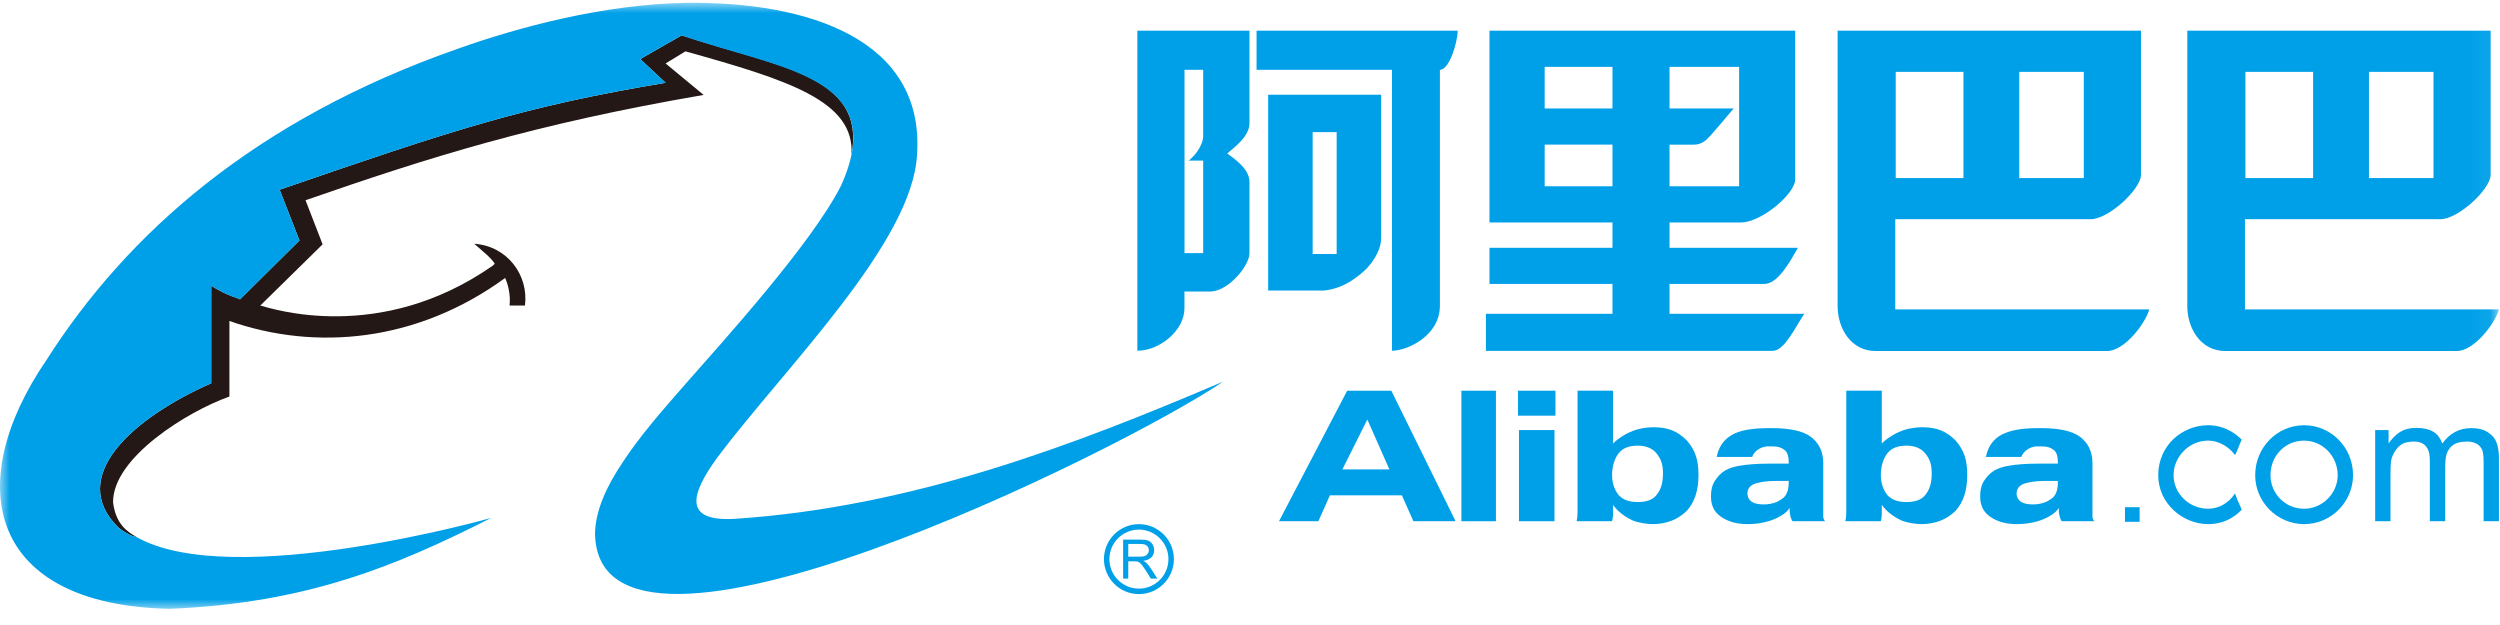 <svg width="128px" height="32px" viewBox="0 0 128 32" version="1.1" xmlns="http://www.w3.org/2000/svg" xmlns:xlink="http://www.w3.org/1999/xlink">
    <!-- Generator: Sketch 42 (36781) - http://www.bohemiancoding.com/sketch -->
    <title>logo</title>
    <desc>Created with Sketch.</desc>
    <defs>
        <polygon id="path-1" points="0 32 127.946 32 127.946 0.971 0 0.971"></polygon>
    </defs>
    <g id="Page-1" stroke="none" stroke-width="1" fill="none" fill-rule="evenodd">
        <g id="导航" transform="translate(-110, -1315)">
            <g id="logo" transform="translate(110, 1314)">
                <polygon id="Fill-1" fill="#00a0e8" points="77.771 27.687 79.59 27.687 79.59 23.019 77.771 23.019"></polygon>
                <polygon id="Fill-2" fill="#00a0e8" points="77.722 22.282 79.639 22.282 79.639 21.004 77.722 21.004"></polygon>
                <polygon id="Fill-3" fill="#00a0e8" points="74.823 27.687 76.591 27.687 76.591 21.004 74.823 21.004"></polygon>
                <g id="Group-24" transform="translate(0, 0.172)">
                    <path d="M121.609,27.515 L121.609,22.847 L122.296,22.847 L122.296,23.535 C122.399,23.37 122.639,23.091 122.885,22.945 C123.13,22.797 123.387,22.736 123.731,22.736 C124.074,22.736 124.359,22.797 124.604,22.945 C124.811,23.064 124.949,23.289 125.048,23.535 C125.441,22.994 125.93,22.748 126.522,22.748 C126.965,22.748 127.307,22.847 127.603,23.141 C127.849,23.387 127.946,23.78 127.946,24.321 L127.946,27.515 L127.161,27.515 L127.161,24.567 C127.161,24.272 127.152,24.055 127.103,23.906 C127.058,23.757 126.914,23.596 126.804,23.547 C126.675,23.485 126.522,23.436 126.325,23.436 C125.981,23.436 125.681,23.496 125.464,23.731 C125.266,23.977 125.195,24.154 125.195,24.812 L125.195,27.515 L124.408,27.515 L124.408,24.467 C124.408,24.011 124.337,23.847 124.211,23.682 C124.074,23.517 123.869,23.436 123.573,23.436 C123.327,23.436 123.096,23.482 122.925,23.605 C122.779,23.703 122.604,23.914 122.517,24.132 C122.417,24.33 122.394,24.533 122.394,25.107 L122.394,27.515 L121.609,27.515 L121.609,27.515 Z" id="Fill-4" fill="#00a0e8"></path>
                    <path d="M114.776,26.926 C114.581,27.121 114.04,27.663 113.056,27.663 C111.78,27.663 110.502,26.631 110.502,25.157 C110.502,23.633 111.731,22.6 113.056,22.6 C113.989,22.6 114.581,23.142 114.776,23.338 C114.678,23.534 114.532,23.977 114.431,24.125 C113.989,23.534 113.399,23.387 113.056,23.387 C112.075,23.387 111.286,24.223 111.286,25.157 C111.286,26.09 112.075,26.875 113.056,26.875 C113.547,26.875 114.088,26.631 114.431,26.09 C114.581,26.531 114.726,26.778 114.776,26.926" id="Fill-6" fill="#00a0e8"></path>
                    <mask id="mask-2" fill="white">
                        <use xlink:href="#path-1"></use>
                    </mask>
                    <g id="Clip-9"></g>
                    <polygon id="Fill-8" fill="#00a0e8" mask="url(#mask-2)" points="108.799 27.545 109.549 27.545 109.549 26.797 108.799 26.797"></polygon>
                    <path d="M68.729,24.862 L70.007,22.306 L71.137,24.862 L68.729,24.862 Z M71.236,20.832 L68.976,20.832 L65.485,27.515 L67.501,27.515 L68.092,26.188 L71.776,26.188 L72.366,27.515 L74.527,27.515 L71.236,20.832 Z" id="Fill-10" fill="#00a0e8" mask="url(#mask-2)"></path>
                    <path d="M84.8,26.188 C84.602,26.434 84.258,26.532 83.866,26.532 C83.423,26.532 83.128,26.434 82.883,26.188 C82.685,25.942 82.538,25.598 82.538,25.157 C82.538,24.665 82.685,24.271 82.883,24.026 C83.104,23.756 83.421,23.645 83.865,23.645 C84.257,23.645 84.602,23.781 84.8,24.026 C85.047,24.321 85.144,24.615 85.144,25.059 C85.144,25.549 85.047,25.893 84.8,26.188 M86.372,23.387 C85.891,22.903 85.419,22.706 84.653,22.702 C84.359,22.701 84.003,22.763 83.802,22.822 C83.348,22.956 82.883,23.239 82.589,23.534 L82.589,20.831 L80.77,20.831 L80.77,26.484 L80.77,26.974 C80.77,27.122 80.77,27.318 80.722,27.515 L82.538,27.515 C82.562,27.426 82.584,27.313 82.589,27.171 L82.589,26.681 C82.8,26.971 83.117,27.255 83.589,27.474 C83.875,27.596 84.354,27.663 84.602,27.663 C85.339,27.663 85.93,27.417 86.372,26.974 C86.764,26.532 86.962,25.942 86.962,25.157 C86.962,24.419 86.828,23.917 86.372,23.387" id="Fill-11" fill="#00a0e8" mask="url(#mask-2)"></path>
                    <path d="M98.56,26.188 C98.362,26.434 98.018,26.532 97.626,26.532 C97.184,26.532 96.89,26.434 96.643,26.188 C96.445,25.942 96.299,25.598 96.299,25.157 C96.299,24.665 96.445,24.271 96.643,24.026 C96.866,23.756 97.183,23.645 97.625,23.645 C98.017,23.645 98.362,23.781 98.56,24.026 C98.807,24.321 98.904,24.615 98.904,25.059 C98.904,25.549 98.807,25.893 98.56,26.188 M100.132,23.387 C99.651,22.903 99.178,22.706 98.416,22.702 C98.12,22.701 97.762,22.763 97.562,22.822 C97.109,22.956 96.643,23.239 96.348,23.534 L96.348,20.831 L94.529,20.831 L94.529,26.484 L94.529,26.974 C94.529,27.122 94.529,27.318 94.481,27.515 L96.299,27.515 C96.323,27.426 96.344,27.313 96.348,27.171 L96.348,26.681 C96.56,26.971 96.879,27.255 97.351,27.474 C97.636,27.596 98.117,27.663 98.362,27.663 C99.101,27.663 99.69,27.417 100.132,26.974 C100.524,26.532 100.722,25.942 100.722,25.157 C100.722,24.419 100.588,23.917 100.132,23.387" id="Fill-12" fill="#00a0e8" mask="url(#mask-2)"></path>
                    <path d="M91.582,25.549 C91.582,25.893 91.483,26.188 91.286,26.335 C91.089,26.484 90.916,26.579 90.62,26.627 C90.549,26.644 90.423,26.654 90.3,26.654 C90.053,26.654 89.841,26.618 89.688,26.518 C89.558,26.426 89.468,26.287 89.468,26.091 C89.468,25.845 89.617,25.659 89.901,25.578 C90.049,25.533 90.255,25.49 90.524,25.467 C90.779,25.446 91.089,25.452 91.483,25.452 L91.582,25.452 L91.582,25.549 Z M93.35,27.269 L93.35,26.926 L93.35,24.518 C93.35,23.927 93.105,23.486 92.71,23.19 C92.317,22.895 91.629,22.749 90.745,22.749 L90.549,22.749 C89.715,22.749 89.064,22.86 88.681,23.092 C88.239,23.339 87.992,23.732 87.895,24.222 L89.715,24.222 C89.764,24.026 90.063,23.679 90.549,23.682 C90.598,23.683 90.647,23.682 90.745,23.682 C91.04,23.682 91.229,23.751 91.383,23.878 C91.524,23.997 91.582,24.222 91.582,24.468 L91.582,24.518 L91.582,24.566 L90.745,24.566 L90.549,24.566 C89.91,24.566 89.419,24.615 89.126,24.664 C88.779,24.715 88.547,24.797 88.336,24.911 C88.091,25.059 87.932,25.244 87.797,25.452 C87.649,25.696 87.601,25.942 87.601,26.237 C87.601,26.68 87.748,27.024 88.091,27.269 C88.435,27.515 88.878,27.663 89.468,27.663 C89.86,27.663 90.205,27.614 90.549,27.515 C90.952,27.397 91.483,27.122 91.629,26.828 L91.629,26.926 C91.629,27.228 91.728,27.467 91.779,27.515 L93.448,27.515 C93.398,27.467 93.35,27.367 93.35,27.269 L93.35,27.269 Z" id="Fill-13" fill="#00a0e8" mask="url(#mask-2)"></path>
                    <path d="M105.363,25.549 C105.363,25.893 105.266,26.188 105.068,26.335 C104.872,26.484 104.698,26.579 104.403,26.627 C104.332,26.644 104.207,26.654 104.082,26.654 C103.834,26.654 103.624,26.618 103.472,26.518 C103.339,26.426 103.25,26.287 103.25,26.091 C103.25,25.845 103.401,25.659 103.683,25.578 C103.833,25.533 104.039,25.49 104.307,25.467 C104.562,25.446 104.872,25.452 105.266,25.452 L105.363,25.452 L105.363,25.549 Z M107.134,27.269 L107.134,26.926 L107.134,24.518 C107.134,23.927 106.887,23.486 106.495,23.19 C106.099,22.895 105.411,22.749 104.528,22.749 L104.332,22.749 C103.496,22.749 102.914,22.858 102.465,23.092 C102.02,23.339 101.778,23.732 101.678,24.222 L103.496,24.222 C103.546,24.026 103.847,23.679 104.332,23.682 C104.38,23.683 104.431,23.682 104.528,23.682 C104.823,23.682 105.014,23.751 105.167,23.878 C105.308,23.997 105.363,24.222 105.363,24.468 L105.363,24.518 L105.363,24.566 L104.528,24.566 L104.332,24.566 C103.694,24.566 103.202,24.615 102.907,24.664 C102.563,24.715 102.33,24.797 102.12,24.911 C101.875,25.059 101.714,25.244 101.579,25.452 C101.432,25.696 101.384,25.942 101.384,26.237 C101.384,26.68 101.531,27.024 101.875,27.269 C102.219,27.515 102.66,27.663 103.25,27.663 C103.643,27.663 103.988,27.614 104.332,27.515 C104.735,27.397 105.266,27.122 105.411,26.828 L105.411,26.926 C105.411,27.228 105.511,27.467 105.56,27.515 L107.231,27.515 C107.182,27.467 107.134,27.367 107.134,27.269 L107.134,27.269 Z" id="Fill-14" fill="#00a0e8" mask="url(#mask-2)"></path>
                    <path d="M117.97,26.876 C116.99,26.876 116.249,26.09 116.249,25.157 C116.249,24.173 116.99,23.388 117.97,23.388 C118.904,23.388 119.69,24.173 119.69,25.157 C119.69,26.09 118.904,26.876 117.97,26.876 M117.97,22.6 C116.594,22.6 115.466,23.732 115.466,25.157 C115.466,26.532 116.594,27.663 117.97,27.663 C119.346,27.663 120.476,26.532 120.476,25.157 C120.476,23.732 119.346,22.6 117.97,22.6" id="Fill-15" fill="#00a0e8" mask="url(#mask-2)"></path>
                    <path d="M64.336,2.398 L64.336,4.403 L71.27,4.403 L71.27,16.613 L71.27,18.786 C72.045,18.786 73.723,18.035 73.723,16.477 L73.723,4.403 C74.222,4.403 74.634,2.945 74.634,2.398 L64.336,2.398 Z M67.208,13.834 L68.437,13.834 L68.437,7.593 L67.208,7.593 L67.208,13.834 Z M70.715,13.014 L70.715,5.68 L64.931,5.68 L64.931,15.702 L67.798,15.702 C68.255,15.658 68.802,15.475 69.258,15.156 C69.532,14.973 69.758,14.792 69.987,14.564 C70.396,14.108 70.715,13.561 70.715,13.014 L70.715,13.014 Z M61.603,7.82 C61.603,8.093 61.375,8.549 61.102,8.824 C61.058,8.869 60.92,9.005 60.92,9.005 C60.898,9.025 60.875,9.051 60.829,9.051 L61.603,9.051 L61.603,13.789 L60.647,13.789 L60.647,4.403 L61.603,4.403 L61.603,7.82 Z M58.232,2.398 L58.232,18.786 C59.371,18.786 60.644,17.753 60.644,16.613 L60.644,15.754 L62.006,15.754 C62.919,15.708 63.973,14.427 63.973,13.789 L63.973,10.145 C63.973,9.461 63.198,8.961 62.834,8.686 C63.198,8.368 63.973,7.82 63.973,7.137 L63.973,2.398 L58.232,2.398 Z" id="Fill-16" fill="#00a0e8" mask="url(#mask-2)"></path>
                    <path d="M82.559,6.381 L79.088,6.381 L79.088,4.251 L80.801,4.251 L82.559,4.251 L82.559,6.381 Z M79.088,10.364 L82.559,10.364 L82.559,8.233 L79.088,8.233 L79.088,10.364 Z M85.48,8.234 L86.728,8.234 C86.915,8.234 87.099,8.188 87.284,8.049 C87.515,7.909 88.627,6.521 88.767,6.381 L85.48,6.381 L85.48,4.251 L89.043,4.251 L89.043,10.364 L85.48,10.364 L85.48,8.234 Z M85.48,16.893 L85.48,15.365 L90.341,15.365 C91.042,15.365 91.684,14.162 92.055,13.514 L85.48,13.514 L85.48,12.217 L89.136,12.217 C90.176,12.217 91.869,10.781 91.915,10.039 L91.915,2.398 L76.261,2.398 L76.261,12.217 L82.559,12.217 L82.559,13.514 L76.261,13.514 L76.261,15.365 L82.559,15.365 L82.559,16.893 L76.079,16.893 L76.079,18.793 L90.757,18.793 C91.361,18.793 91.915,17.589 92.379,16.893 L85.48,16.893 Z" id="Fill-17" fill="#00a0e8" mask="url(#mask-2)"></path>
                    <path d="M97.061,9.944 L100.529,9.944 L100.529,4.507 L97.061,4.507 L97.061,9.944 Z M103.386,9.944 L106.69,9.944 L106.69,4.507 L103.386,4.507 L103.386,9.944 Z M97.037,16.669 L97.037,12.051 L107.043,12.051 C107.95,12.051 109.574,10.553 109.619,9.803 L109.619,2.399 L94.086,2.399 L94.086,16.505 C94.086,17.63 94.765,18.8 96.029,18.8 L107.886,18.8 C108.779,18.8 109.855,17.371 110.042,16.669 L97.037,16.669 Z" id="Fill-18" fill="#00a0e8" mask="url(#mask-2)"></path>
                    <path d="M114.965,9.944 L118.431,9.944 L118.431,4.507 L114.965,4.507 L114.965,9.944 Z M121.291,9.944 L124.595,9.944 L124.595,4.507 L121.291,4.507 L121.291,9.944 Z M114.942,16.669 L114.942,12.051 L124.946,12.051 C125.854,12.051 127.477,10.553 127.522,9.803 L127.522,2.399 L111.99,2.399 L111.99,16.505 C111.99,17.63 112.669,18.8 113.935,18.8 L125.791,18.8 C126.681,18.8 127.759,17.371 127.946,16.669 L114.942,16.669 Z" id="Fill-19" fill="#00a0e8" mask="url(#mask-2)"></path>
                    <path d="M7.003,28.33 C6.748,28.301 6.355,28.076 6.071,27.849 C3.39,25.225 6.835,22.203 10.815,20.452 L10.815,15.456 C11.746,16.049 12.255,16.076 12.283,16.161 L15.332,13.14 L14.316,10.542 C23.237,7.467 26.823,6.28 34.079,5.067 L32.78,3.852 L34.898,2.638 C39.782,4.248 44.383,4.67 43.594,8.764 C43.789,5.998 40.346,4.925 35.094,3.457 L34.079,4.077 L36.027,5.688 C27.331,7.184 21.995,8.877 15.643,11.08 L16.518,13.338 L13.327,16.472 C13.865,16.613 19.426,18.476 25.214,14.44 C25.214,14.44 25.326,14.355 25.326,14.325 C25.158,14.043 24.762,13.733 24.282,13.309 C25.977,13.422 27.076,14.92 26.878,16.472 L26.09,16.472 C26.145,15.964 26.031,15.427 25.863,15.06 C21.374,18.334 16.178,18.816 11.746,17.262 L11.746,21.131 C9.599,21.892 5.762,24.264 5.789,26.552 C5.931,27.652 6.495,28.048 7.003,28.33" id="Fill-20" fill="#231815" mask="url(#mask-2)"></path>
                    <path d="M25.158,27.341 C20.358,29.77 15.756,31.717 8.669,32 C-0.563,31.802 -2.003,25.675 2.374,19.267 C6.495,12.801 13.046,6.957 23.464,3.315 C26.484,2.243 30.917,1.029 35.208,0.972 C41.364,0.915 47.349,2.835 46.953,8.737 C46.726,13.253 40.206,19.634 36.76,24.208 C35.293,26.211 35.039,27.511 37.551,27.397 C46.671,26.805 54.943,23.643 62.621,20.368 C57.427,23.897 30.577,37.194 30.465,28.132 C30.493,26.973 31.031,25.761 31.904,24.463 C32.752,23.164 33.937,21.809 35.151,20.425 C36.987,18.335 41.533,13.338 43.056,10.345 C45.625,4.671 39.867,4.387 34.899,2.637 L32.78,3.852 L34.08,5.066 C26.823,6.28 23.237,7.466 14.317,10.543 L15.332,13.14 L12.283,16.161 C12.198,16.076 11.747,16.049 10.815,15.456 L10.815,20.452 C6.835,22.203 3.39,25.225 6.071,27.849 C6.355,28.076 6.749,28.301 7.003,28.33 C11.888,31.098 25.184,27.341 25.158,27.341" id="Fill-21" fill="#00a0e8" mask="url(#mask-2)"></path>
                    <path d="M57.767,29.33 L58.332,29.33 C58.453,29.33 58.544,29.319 58.613,29.296 C58.682,29.271 58.734,29.227 58.767,29.177 C58.802,29.12 58.822,29.065 58.822,29.001 C58.822,28.906 58.786,28.83 58.718,28.769 C58.652,28.71 58.544,28.679 58.399,28.679 L57.767,28.679 L57.767,29.33 Z M57.503,30.454 L57.503,28.456 L58.387,28.456 C58.562,28.456 58.699,28.473 58.789,28.507 C58.884,28.546 58.954,28.607 59.01,28.701 C59.067,28.791 59.093,28.889 59.093,29.001 C59.093,29.142 59.046,29.263 58.955,29.361 C58.863,29.455 58.724,29.515 58.534,29.545 C58.604,29.579 58.654,29.61 58.693,29.645 C58.767,29.717 58.842,29.803 58.908,29.91 L59.256,30.454 L58.924,30.454 L58.666,30.042 C58.587,29.918 58.52,29.829 58.471,29.763 C58.422,29.699 58.378,29.657 58.339,29.631 C58.299,29.606 58.261,29.584 58.219,29.575 C58.188,29.571 58.142,29.567 58.074,29.567 L57.767,29.567 L57.767,30.454 L57.503,30.454 Z" id="Fill-22" fill="#00a0e8" mask="url(#mask-2)"></path>
                    <path d="M58.312,31.246 C59.299,31.246 60.103,30.443 60.103,29.455 C60.103,28.468 59.299,27.664 58.312,27.664 C57.327,27.664 56.522,28.468 56.522,29.455 C56.522,30.443 57.327,31.246 58.312,31.246 M56.801,29.455 C56.801,28.622 57.48,27.944 58.312,27.944 C59.145,27.944 59.824,28.622 59.824,29.455 C59.824,30.289 59.145,30.966 58.312,30.966 C57.48,30.966 56.801,30.289 56.801,29.455" id="Fill-23" fill="#00a0e8" mask="url(#mask-2)"></path>
                </g>
            </g>
        </g>
    </g>
</svg>